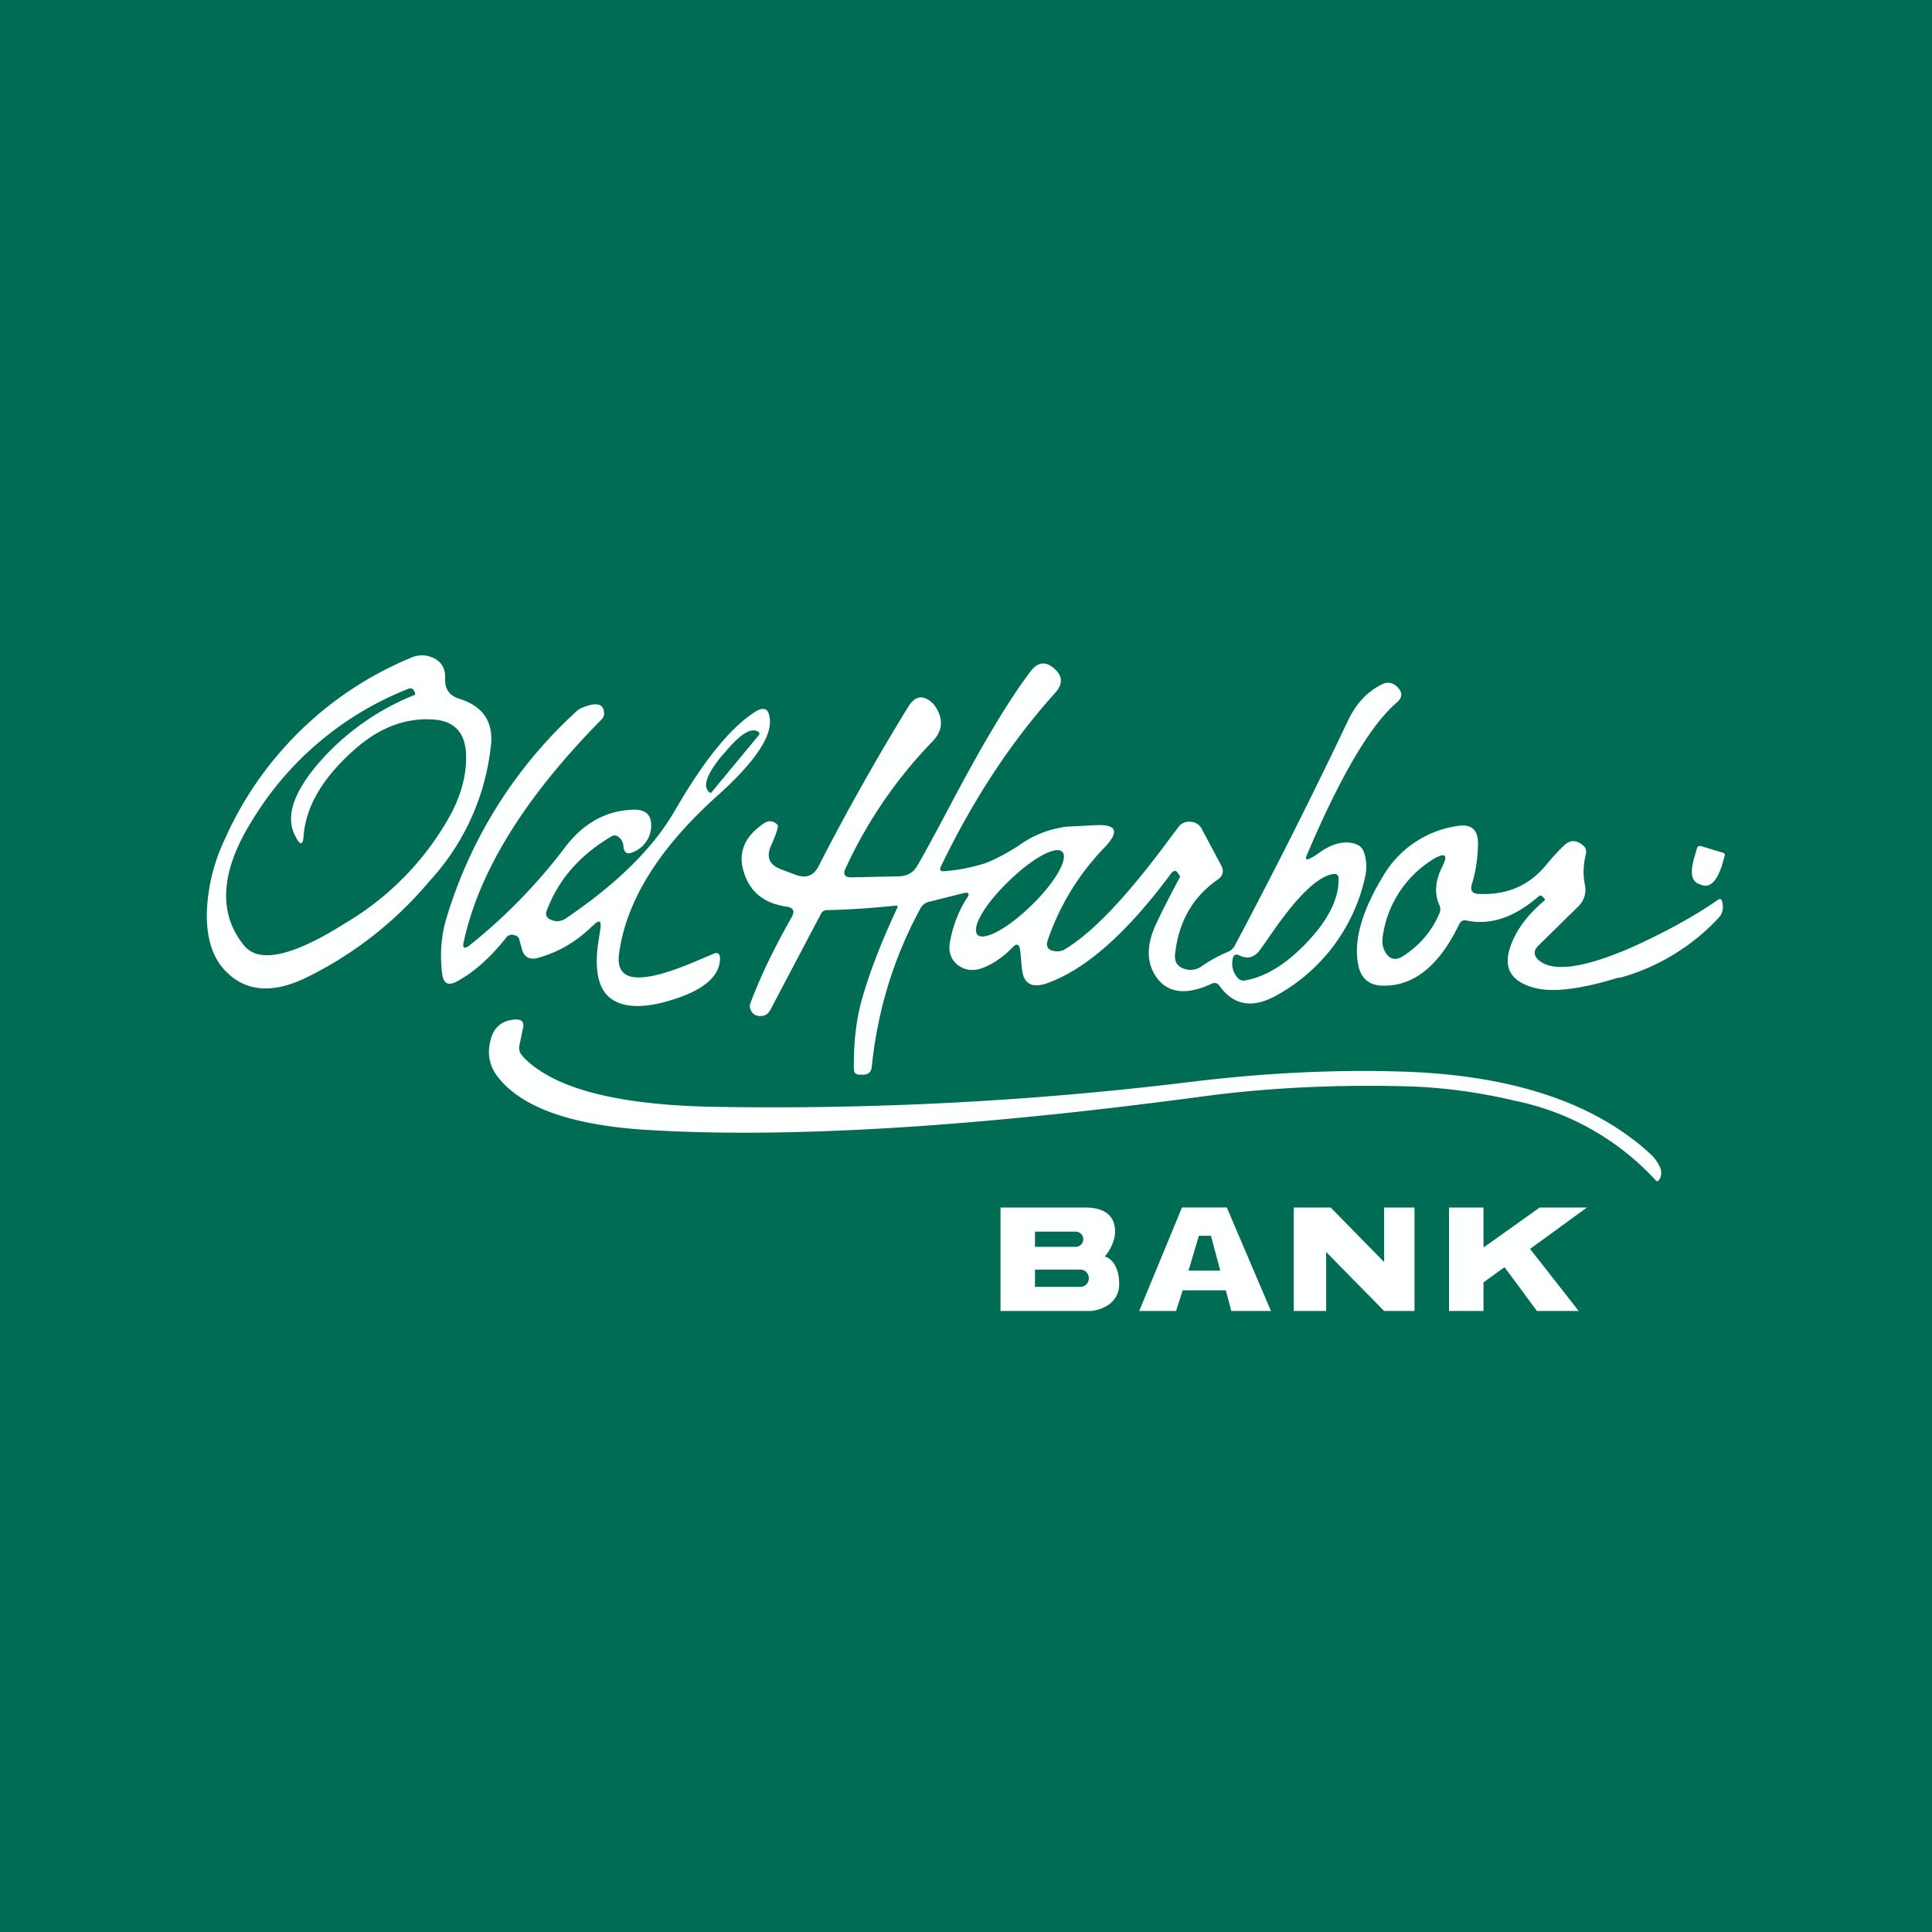 <?xml version='1.0' encoding='utf-8'?>
<!-- by TradeStack -->
<svg width="56" height="56" viewBox="0 0 56 56" xmlns="http://www.w3.org/2000/svg"><path fill="#006C54" d="M0 0h56v56H0z" /><path fill-rule="evenodd" d="M11.9 19.07a10.16 10.16 0 0 0-5.4 5.29c-.3.64-.46 1.3-.5 1.97-.04.82.15 1.44.57 1.85.58.57 1.35.62 2.3.16a10.9 10.9 0 0 0 3.57-2.79 6.85 6.85 0 0 0 1.8-4.05c.03-.63-.28-1.05-.94-1.25-.28-.09-.4-.28-.4-.56.02-.28-.08-.48-.3-.6a.77.77 0 0 0-.7-.02Zm-3.1 5.17c-.02.25-.09.27-.21.05-.37-.61-.07-1.43.89-2.44a7.24 7.24 0 0 1 2.52-1.7c.03-.01.04-.03.03-.07l-.03-.06c-.03-.06-.08-.08-.15-.06a9.27 9.27 0 0 0-4.54 3.82c-.92 1.47-1 2.68-.24 3.62.43.54 1.42.32 2.95-.65l.1-.06a8.29 8.29 0 0 0 2.92-3.04c.3-.55.46-1.1.47-1.63.02-.72-.28-1.1-.9-1.16-.8-.07-1.56.2-2.28.82-.96.83-1.47 1.69-1.53 2.56Zm8.38 2.6c.19-.2.26-.16.22.1l-.03.2c-.17.95-.04 1.57.39 1.84.4.25 1 .24 1.82-.03.85-.28 1.28-.67 1.29-1.16 0-.15-.06-.2-.2-.14l-.4.17c-.76.33-1.33.5-1.71.51-.46.02-.67-.2-.62-.65.19-1.53 1.14-3.08 2.87-4.63 1.08-.97 1.58-1.72 1.5-2.24-.03-.27-.17-.33-.4-.19-.71.44-1.49 1.39-2.34 2.86-.63 1.1-1.69 2.14-3.17 3.14-.15.1-.29.1-.43.04-.13-.05-.17-.15-.12-.27.34-.9.96-1.61 1.88-2.15a.16.16 0 0 1 .17 0c.1.06.16.16.17.29.02.2.12.25.3.16a.82.82 0 0 0 .5-.67c.04-.39-.14-.57-.54-.55-.78.03-1.43.4-1.96 1.1a15.95 15.95 0 0 1-2.77 2.84c-.14.1-.2.08-.16-.1.44-2.05 1.77-4.2 4-6.46.04-.04.07-.1.07-.16 0-.3-.22-.35-.65-.17a.46.46 0 0 0-.13.08 13.26 13.26 0 0 0-3.77 5.95c-.17.53-.22 1.1-.14 1.7.04.26.17.33.42.2.5-.27.98-.7 1.43-1.27.05-.07.13-.1.22-.08.1.02.15.07.17.16l.06.22c.06.26.23.36.49.28.6-.17 1.12-.48 1.57-.93Zm3.4-3.87c.01.02.03.02.04 0l1.39-1.68v-.05l-.02-.02c-.2-.15-.52.04-.97.58l-.1.11c-.44.54-.56.89-.36 1.05l.01.01Zm29.41 1.84c.02-.04 0-.07-.04-.09l-.66-.2c-.05 0-.08.01-.1.06l-.07.24c-.14.47-.1.74.15.81l.07.03c.24.07.43-.13.58-.6l.07-.25ZM44.72 26l.06.06v.03c-.5.42-.84.87-1 1.35-.22.62.02 1.02.72 1.2.53.13 1.33.03 2.4-.3h.06a6.15 6.15 0 0 0 2.85-1.73c.13-.14.16-.3.1-.5-.02-.05-.06-.07-.11-.03-.74.51-1.59.97-2.55 1.4-1.35.58-2.23.7-2.64.36-.16-.14-.17-.28-.02-.43l1.15-1.13a.67.67 0 0 0 .2-.63c-.06-.29-.05-.59.03-.9.02-.1-.01-.19-.09-.25-.19-.16-.37-.16-.54 0-.17.16-.33.34-.49.53-.5.63-1.16.92-1.99.88-.18 0-.25-.1-.2-.27.12-.39.18-.79.18-1.2 0-.4-.2-.56-.59-.5a3 3 0 0 0-2.17 1.47c-.64 1.06-.87 1.94-.69 2.65.1.34.34.52.74.51.87 0 1.6-.6 2.17-1.79.04-.08.11-.12.2-.1.7.15 1.4-.09 2.1-.7.04-.03.08-.03.12.02Zm-3 .23c-.15-.33-.12-.7.08-1.1.18-.36.1-.43-.25-.23a3.14 3.14 0 0 0-1.47 2.24c-.03.19 0 .35.1.5.12.17.28.2.46.09a2.7 2.7 0 0 0 1.08-1.25.3.3 0 0 0 0-.25Zm-13.8-.34c.16-.04.2.01.1.15-.23.36-.39.77-.48 1.23-.06.3.01.53.22.7.21.16.46.19.74.08.3-.12.59-.32.84-.58.13-.14.2-.11.23.07l.05.53c.04.43.27.58.7.44 1.11-.38 2.33-1.44 3.63-3.2.08-.09.14-.09.2.01l.04.06c.02.02.02.04 0 .06-.23.44-.46.87-.66 1.3-.31.64-.31 1.17 0 1.6.33.45.86.51 1.58.18.1-.05.18-.03.24.06.42.58.98.66 1.69.25a5.19 5.19 0 0 0 2.52-3.37c.06-.25.06-.5-.02-.74a.37.37 0 0 0-.23-.25c-.3-.11-.65-.04-1.02.21-.12.09-.21.15-.28.18-.15.09-.19.05-.12-.1.97-2.28 1.84-3.75 2.6-4.4.17-.15.17-.3 0-.46-.13-.12-.27-.14-.42-.07-.42.2-.74.54-.97 1a162.93 162.93 0 0 1-3.31 6.58.38.38 0 0 1-.2.18 4.2 4.2 0 0 0-.75.41.55.55 0 0 1-.52.08c-.2-.07-.28-.21-.26-.42.1-.93.5-1.65 1.23-2.16.16-.11.2-.25.1-.43l-.56-1.05a.37.37 0 0 0-.32-.2.37.37 0 0 0-.35.15l-.25.33c-1.2 1.63-2.2 2.7-3.02 3.2a.44.44 0 0 1-.32.07c-.2-.03-.26-.14-.2-.32a7.2 7.2 0 0 1 1.66-2.7c.43-.46.33-.67-.3-.63l-.8.04a3 3 0 0 0-1.43.57c-.4.25-.72.41-.94.49-.38.12-.77.2-1.17.23-.13.02-.17-.03-.11-.15.93-1.93 2.03-3.6 3.29-5 .24-.26.24-.5 0-.71-.25-.23-.48-.21-.69.06-.6.78-1.37 2.06-2.31 3.84-.43.81-.75 1.41-.98 1.8-.11.2-.29.3-.52.31l-1.39.03c-.2 0-.25-.09-.17-.26a13.2 13.2 0 0 1 2.52-3.68c.27-.28.32-.59.13-.93a.67.67 0 0 0-.13-.18c-.27-.25-.5-.22-.7.1a68.1 68.1 0 0 0-2.6 4.62c-.14.28-.36.37-.66.26l-.4-.15c-.37-.13-.47-.36-.32-.7.16-.36.22-.56.19-.6-.13-.13-.27-.14-.42-.03-.56.39-.74.86-.55 1.43.18.56.6.88 1.23.97.2.03.24.13.15.3-.5.88-.9 1.7-1.2 2.5a.23.23 0 0 0 0 .17c.05.14.16.21.32.2.12-.01.2-.07.26-.18l1.47-2.79c.03-.06.08-.09.15-.1.65-.01 1.33-.06 2.02-.13.05 0 .06.02.04.06-.44.94-.77 1.78-.99 2.53-.2.65-.28 1.36-.27 2.15 0 .1.06.16.16.16h.1c.16 0 .25-.08.26-.24.17-1.64.64-3.16 1.4-4.56.06-.12.16-.2.3-.22l.95-.24Zm2.87-1.2c.19.19-.2.88-.88 1.54-.68.67-1.38 1.05-1.57.87-.2-.2.2-.88.88-1.54.68-.67 1.38-1.06 1.57-.87Zm8.01.8c0 .59-.32 1.2-.94 1.85-.6.62-1.19.98-1.78 1.08a.22.22 0 0 1-.2-.07.62.62 0 0 1-.15-.55c.02-.13.09-.16.21-.1.23.11.43.05.6-.19l.24-.34c.76-1.12 1.36-1.73 1.83-1.83.13-.03.2.02.19.15Zm-23.65 5.13c.87.92 2.69 1.4 5.46 1.46a99.7 99.7 0 0 0 13.9-.72c2.12-.26 4.16-.36 6.12-.3 3.2.1 5.6.9 7.22 2.4.12.11.2.24.27.38.05.13.04.25-.03.36-.04.05-.07.05-.11 0a7.61 7.61 0 0 0-4.1-2.3 15.38 15.38 0 0 0-3.01-.41c-2.13-.06-4.13.04-6 .29-6.71.9-12.1 1.22-16.14.97-2.2-.14-3.64-.66-4.32-1.56-.22-.3-.29-.63-.2-1 .08-.4.33-.62.74-.64.18 0 .25.08.21.25l-.1.48c-.03.13 0 .25.1.34ZM37.5 35v3h.94v-1.71L40.12 38H41v-3h-.88v1.58L38.57 35H37.5ZM29 35v3h2.61c.28-.02.83-.2.83-.78 0-.57-.28-.77-.42-.8.1-.1.3-.41.3-.72 0-.39-.21-.7-.88-.7H29Zm1 .7h1.18c.12 0 .22.1.22.22s-.1.22-.22.22H30v-.45Zm0 1.1h1.31c.14 0 .25.11.25.25s-.11.25-.25.25H30v-.5Zm3.02 1.2h1.07l.19-.6h1.25l.16.6h1.15l-1.28-3h-1.3l-1.24 3Zm2.35-1.17-.27-1.01h-.35l-.3 1.01h.92ZM42 35v3h1v-.83l.61-.44.94 1.27h1.21l-1.41-1.8L46 35h-1.37L43 36.16V35h-1Z" fill="#FEFFFF" /></svg>